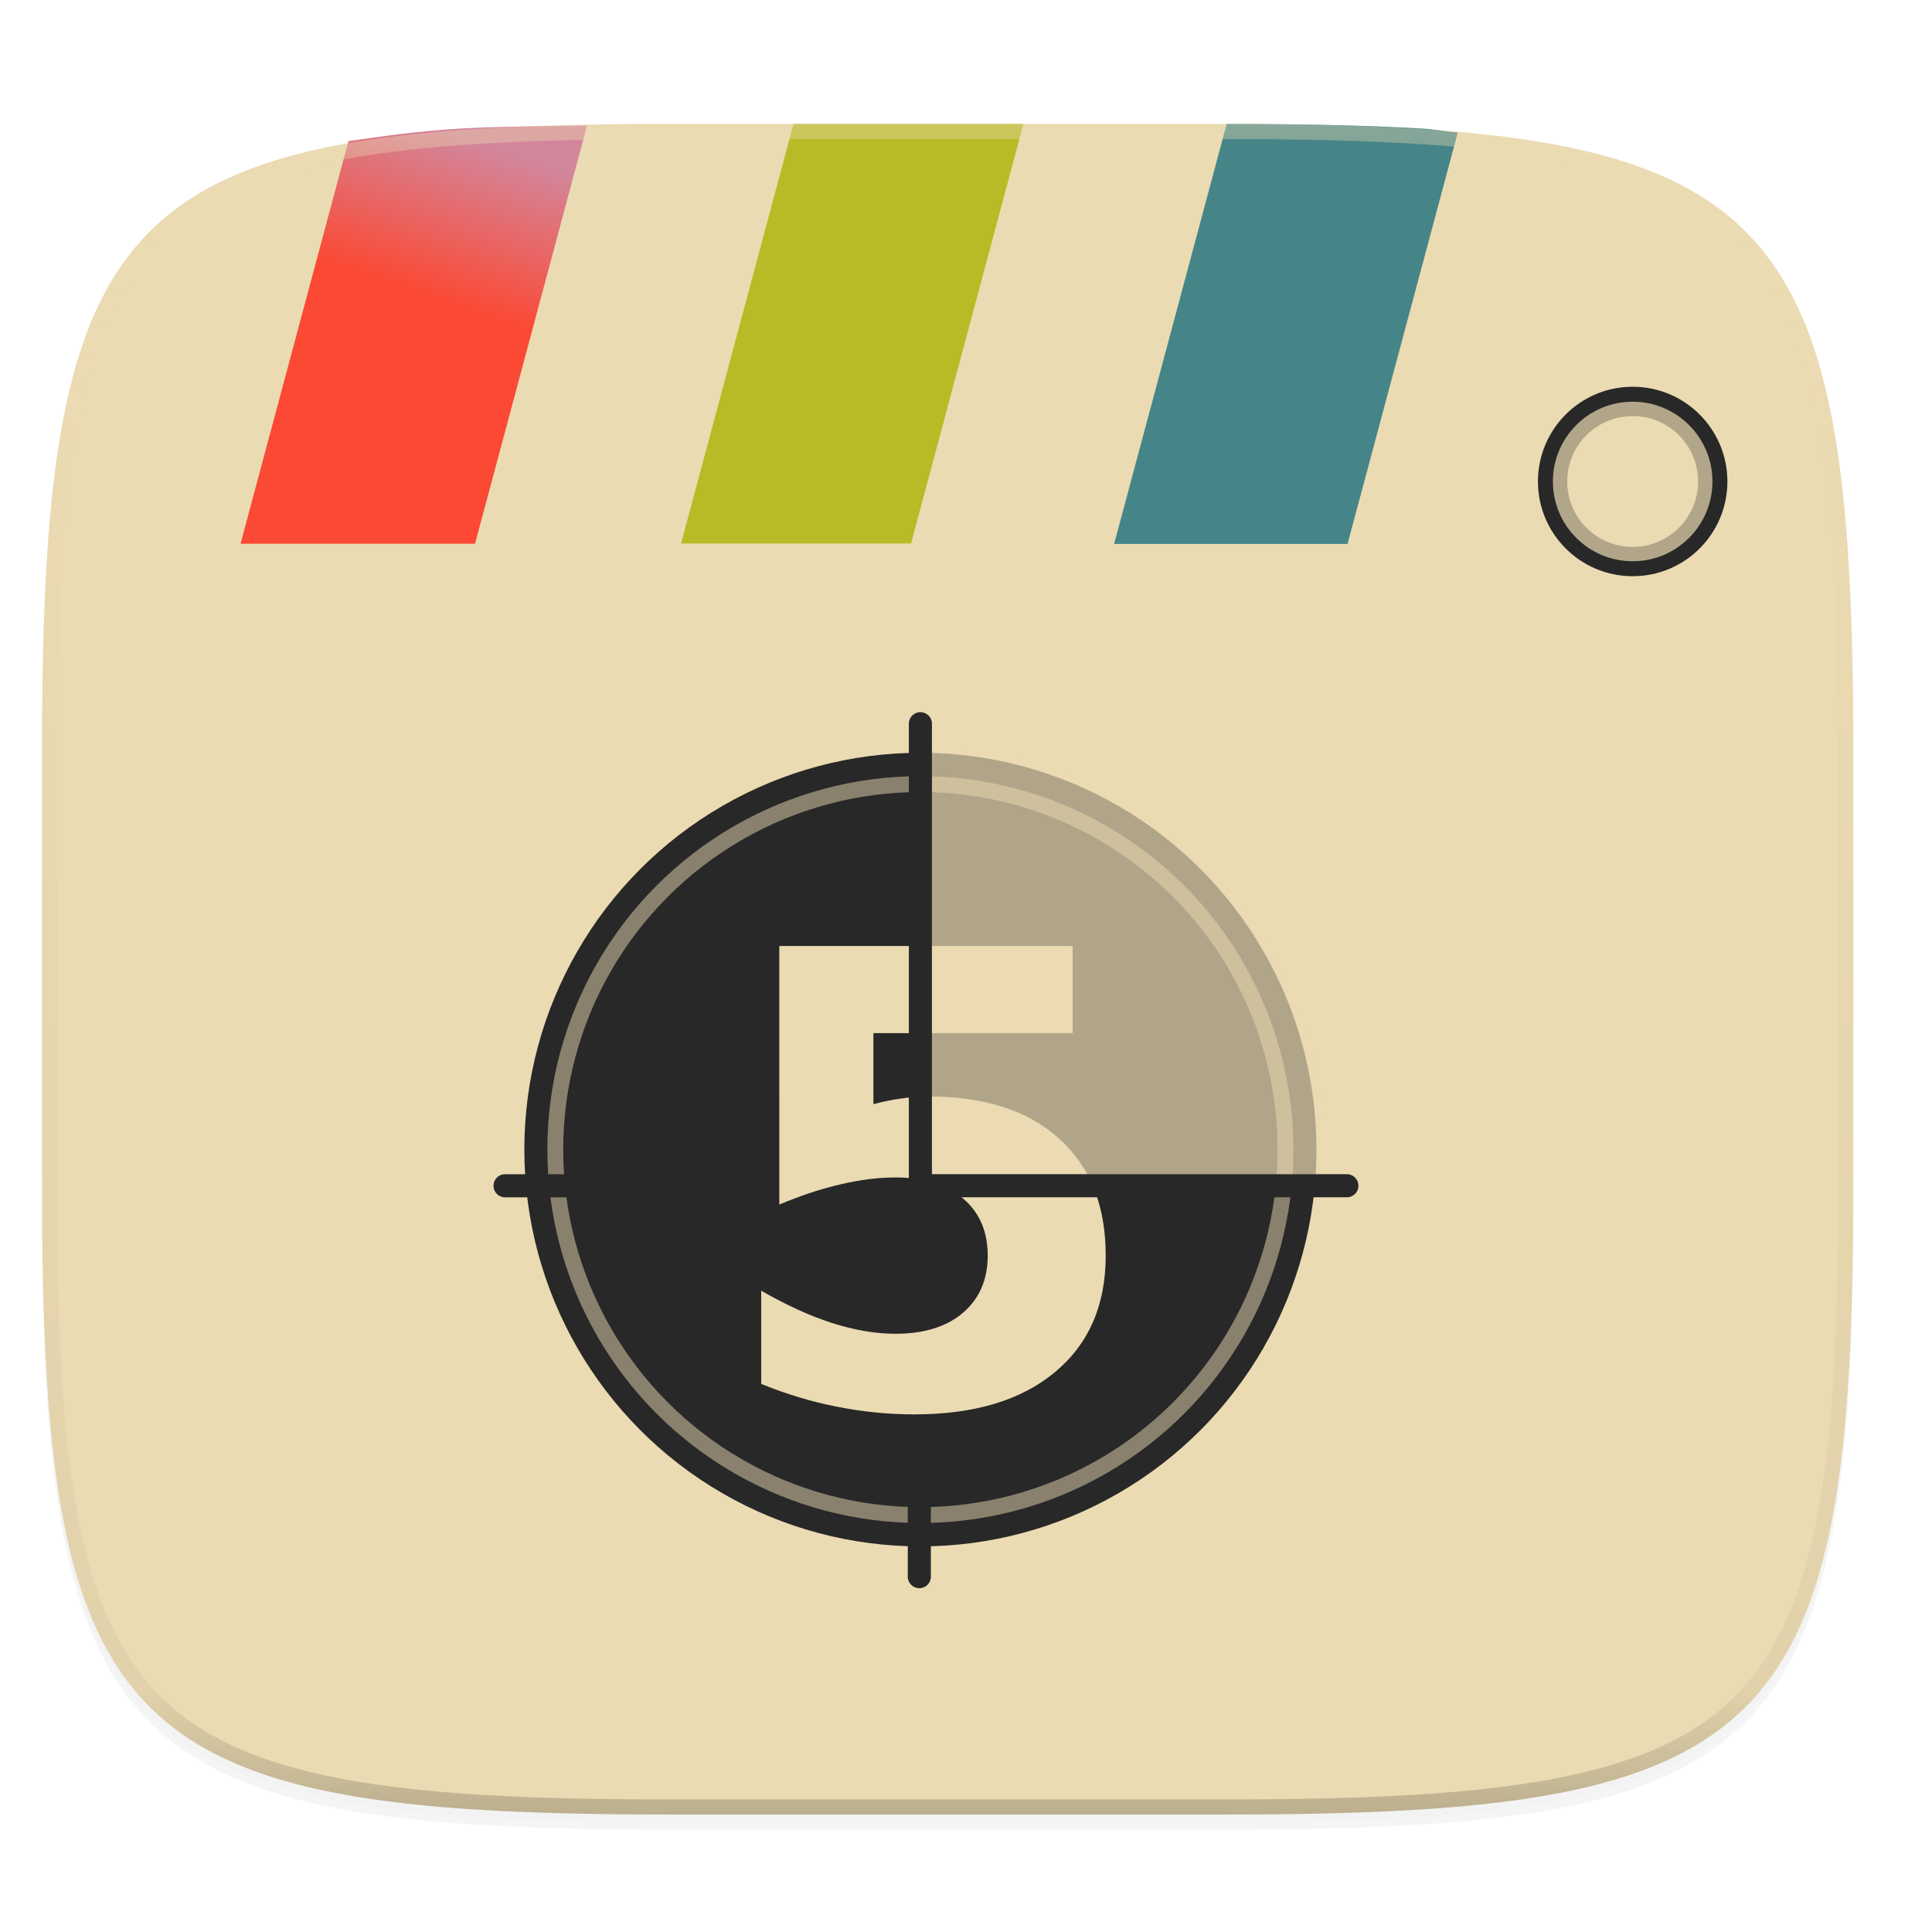 <svg xmlns="http://www.w3.org/2000/svg" width="256" height="256" version="1.0" enable-background="new">
    <defs>
        <filter id="a" width="1.046" height="1.05" x="-.02" y="-.03" color-interpolation-filters="sRGB">
            <feGaussianBlur stdDeviation="2.32"/>
        </filter>
        <filter id="b" width="1.023" height="1.025" x="-.01" y="-.01" color-interpolation-filters="sRGB">
            <feGaussianBlur stdDeviation="1.16"/>
        </filter>
        <linearGradient id="c" x1="47.791" x2="46.277" y1="235.363" y2="240.935" gradientTransform="matrix(3.853 0 0 3.853 -3.148 -883.62)" gradientUnits="userSpaceOnUse">
            <stop offset="0" stop-color="#458588"/>
            <stop offset="1" stop-color="#458588"/>
        </linearGradient>
        <linearGradient id="e" x1="33.297" x2="30.841" y1="235.156" y2="243.215" gradientTransform="matrix(3.853 0 0 3.853 -3.148 -883.62)" gradientUnits="userSpaceOnUse">
            <stop offset="0" stop-color="#b8bb26"/>
            <stop offset="1" stop-color="#b8bb26"/>
        </linearGradient>
        <linearGradient id="d" x1="18.841" x2="17.028" y1="234.789" y2="240.063" gradientTransform="matrix(3.853 0 0 3.853 -3.148 -883.62)" gradientUnits="userSpaceOnUse">
            <stop offset="0" stop-color="#d3869b"/>
            <stop offset="1" stop-color="#fb4934"/>
        </linearGradient>
        <clipPath id="f">
            <path d="M361.938-212C507.235-212 528-191.287 528-46.125v116.25C528 215.286 507.235 236 361.937 236H214.063C68.766 236 48 215.286 48 70.125v-116.25C48-191.287 68.765-212 214.063-212z" fill="#b16286"/>
        </clipPath>
        <linearGradient id="g" x1="296" x2="296" y1="-212" y2="236" gradientUnits="userSpaceOnUse">
            <stop offset="0" stop-color="#ebdbb2"/>
            <stop offset=".125" stop-color="#ebdbb2" stop-opacity=".098"/>
            <stop offset=".925" stop-opacity=".098"/>
            <stop offset="1" stop-opacity=".498"/>
        </linearGradient>
    </defs>
    <path d="M162.537 62.432c72.648 0 83.031 10.357 83.031 82.937v58.125c0 72.581-10.383 82.938-83.031 82.938H88.599c-72.648 0-83.031-10.357-83.031-82.938V145.37c0-72.58 10.383-82.937 83.031-82.937z" filter="url(#a)" opacity=".2" transform="translate(0 -44)"/>
    <path d="M162.537 61.432c72.648 0 83.031 10.357 83.031 82.937v58.125c0 72.581-10.383 82.938-83.031 82.938H88.599c-72.648 0-83.031-10.357-83.031-82.938V144.37c0-72.58 10.383-82.937 83.031-82.937z" filter="url(#b)" opacity=".1" transform="translate(0 -44)"/>
    <path d="M162.537 16.432c72.648 0 83.031 10.357 83.031 82.937v58.125c0 72.581-10.383 82.938-83.031 82.938H88.599c-72.648 0-83.031-10.357-83.031-82.938V99.37c0-72.58 10.383-82.937 83.031-82.937z" fill="#ebdbb2"/>
    <path d="M193.16 17.567c-1.646-.134-2.88-.42-4.622-.523-7.524-.442-15.952-.612-25.394-.612h-.607l-14.91 55.644h30.93z" fill="url(#c)"/>
    <circle cx="216.337" cy="63.799" r="11.561" fill="#ebdbb2" stroke-width="1.982" stroke="#282828"/>
    <circle cx="216.337" cy="63.799" r="9.661" fill="#ebdbb2" opacity=".3" stroke-width="1.982" stroke="#282828"/>
    <g transform="matrix(1.991 0 0 1.991 -248.31 -20.492)">
        <ellipse cx="185.971" cy="86.8" rx="25.847" ry="25.896" fill="#282828" stroke-linecap="round" stroke-width="1.024" stroke="#282828"/>
        <ellipse cx="185.971" cy="86.8" rx="24.299" ry="24.324" fill="none" opacity=".5" stroke-linecap="round" stroke-width="1.056" stroke="#ebdbb2"/>
        <path d="M176.58 73.252h19.521v5.796h-13.258v4.73q.897-.245 1.795-.368.918-.143 1.897-.143 5.568 0 8.669 2.805 3.1 2.786 3.1 7.782 0 4.957-3.386 7.762-3.366 2.806-9.362 2.806-2.59 0-5.14-.512-2.53-.492-5.039-1.516V96.19q2.489 1.434 4.712 2.15 2.244.717 4.222.717 2.856 0 4.488-1.392 1.652-1.413 1.652-3.81 0-2.416-1.652-3.809-1.632-1.392-4.488-1.392-1.693 0-3.61.45-1.917.43-4.12 1.352z" font-weight="700" font-size="28.265" font-family="Bitstream Vera Sans" fill="#ebdbb2"/>
        <path d="M186.401 59.873l.08 28.879 26.663.079s.88-11.598-7.778-20.362c-8.698-8.805-18.965-8.596-18.965-8.596z" fill-rule="evenodd" fill="#ebdbb2" opacity=".7"/>
        <path d="M185.899 110.219v5.003M185.97 58.456v30.75h28.384M158.328 89.207h5.003" fill="none" stroke-linecap="round" stroke-width="1.536" stroke="#282828"/>
    </g>
    <path d="M77.79 16.636c-5.847.083-11.904.114-16.916.408-5.544.325-10.104.992-14.707 1.657l-14.294 53.35h31.07z" fill="url(#d)"/>
    <path d="M135.61 16.432h-30.468L90.25 72.012h30.467z" fill="url(#e)"/>
    <path d="M361.938-212C507.235-212 528-191.287 528-46.125v116.25C528 215.286 507.235 236 361.937 236H214.063C68.766 236 48 215.286 48 70.125v-116.25C48-191.287 68.765-212 214.063-212z" clip-path="url(#f)" transform="matrix(.5 0 0 .5 -18.432 122.432)" fill="none" opacity=".4" stroke-linecap="round" stroke-linejoin="round" stroke-width="8" stroke="url(#g)"/>
</svg>
